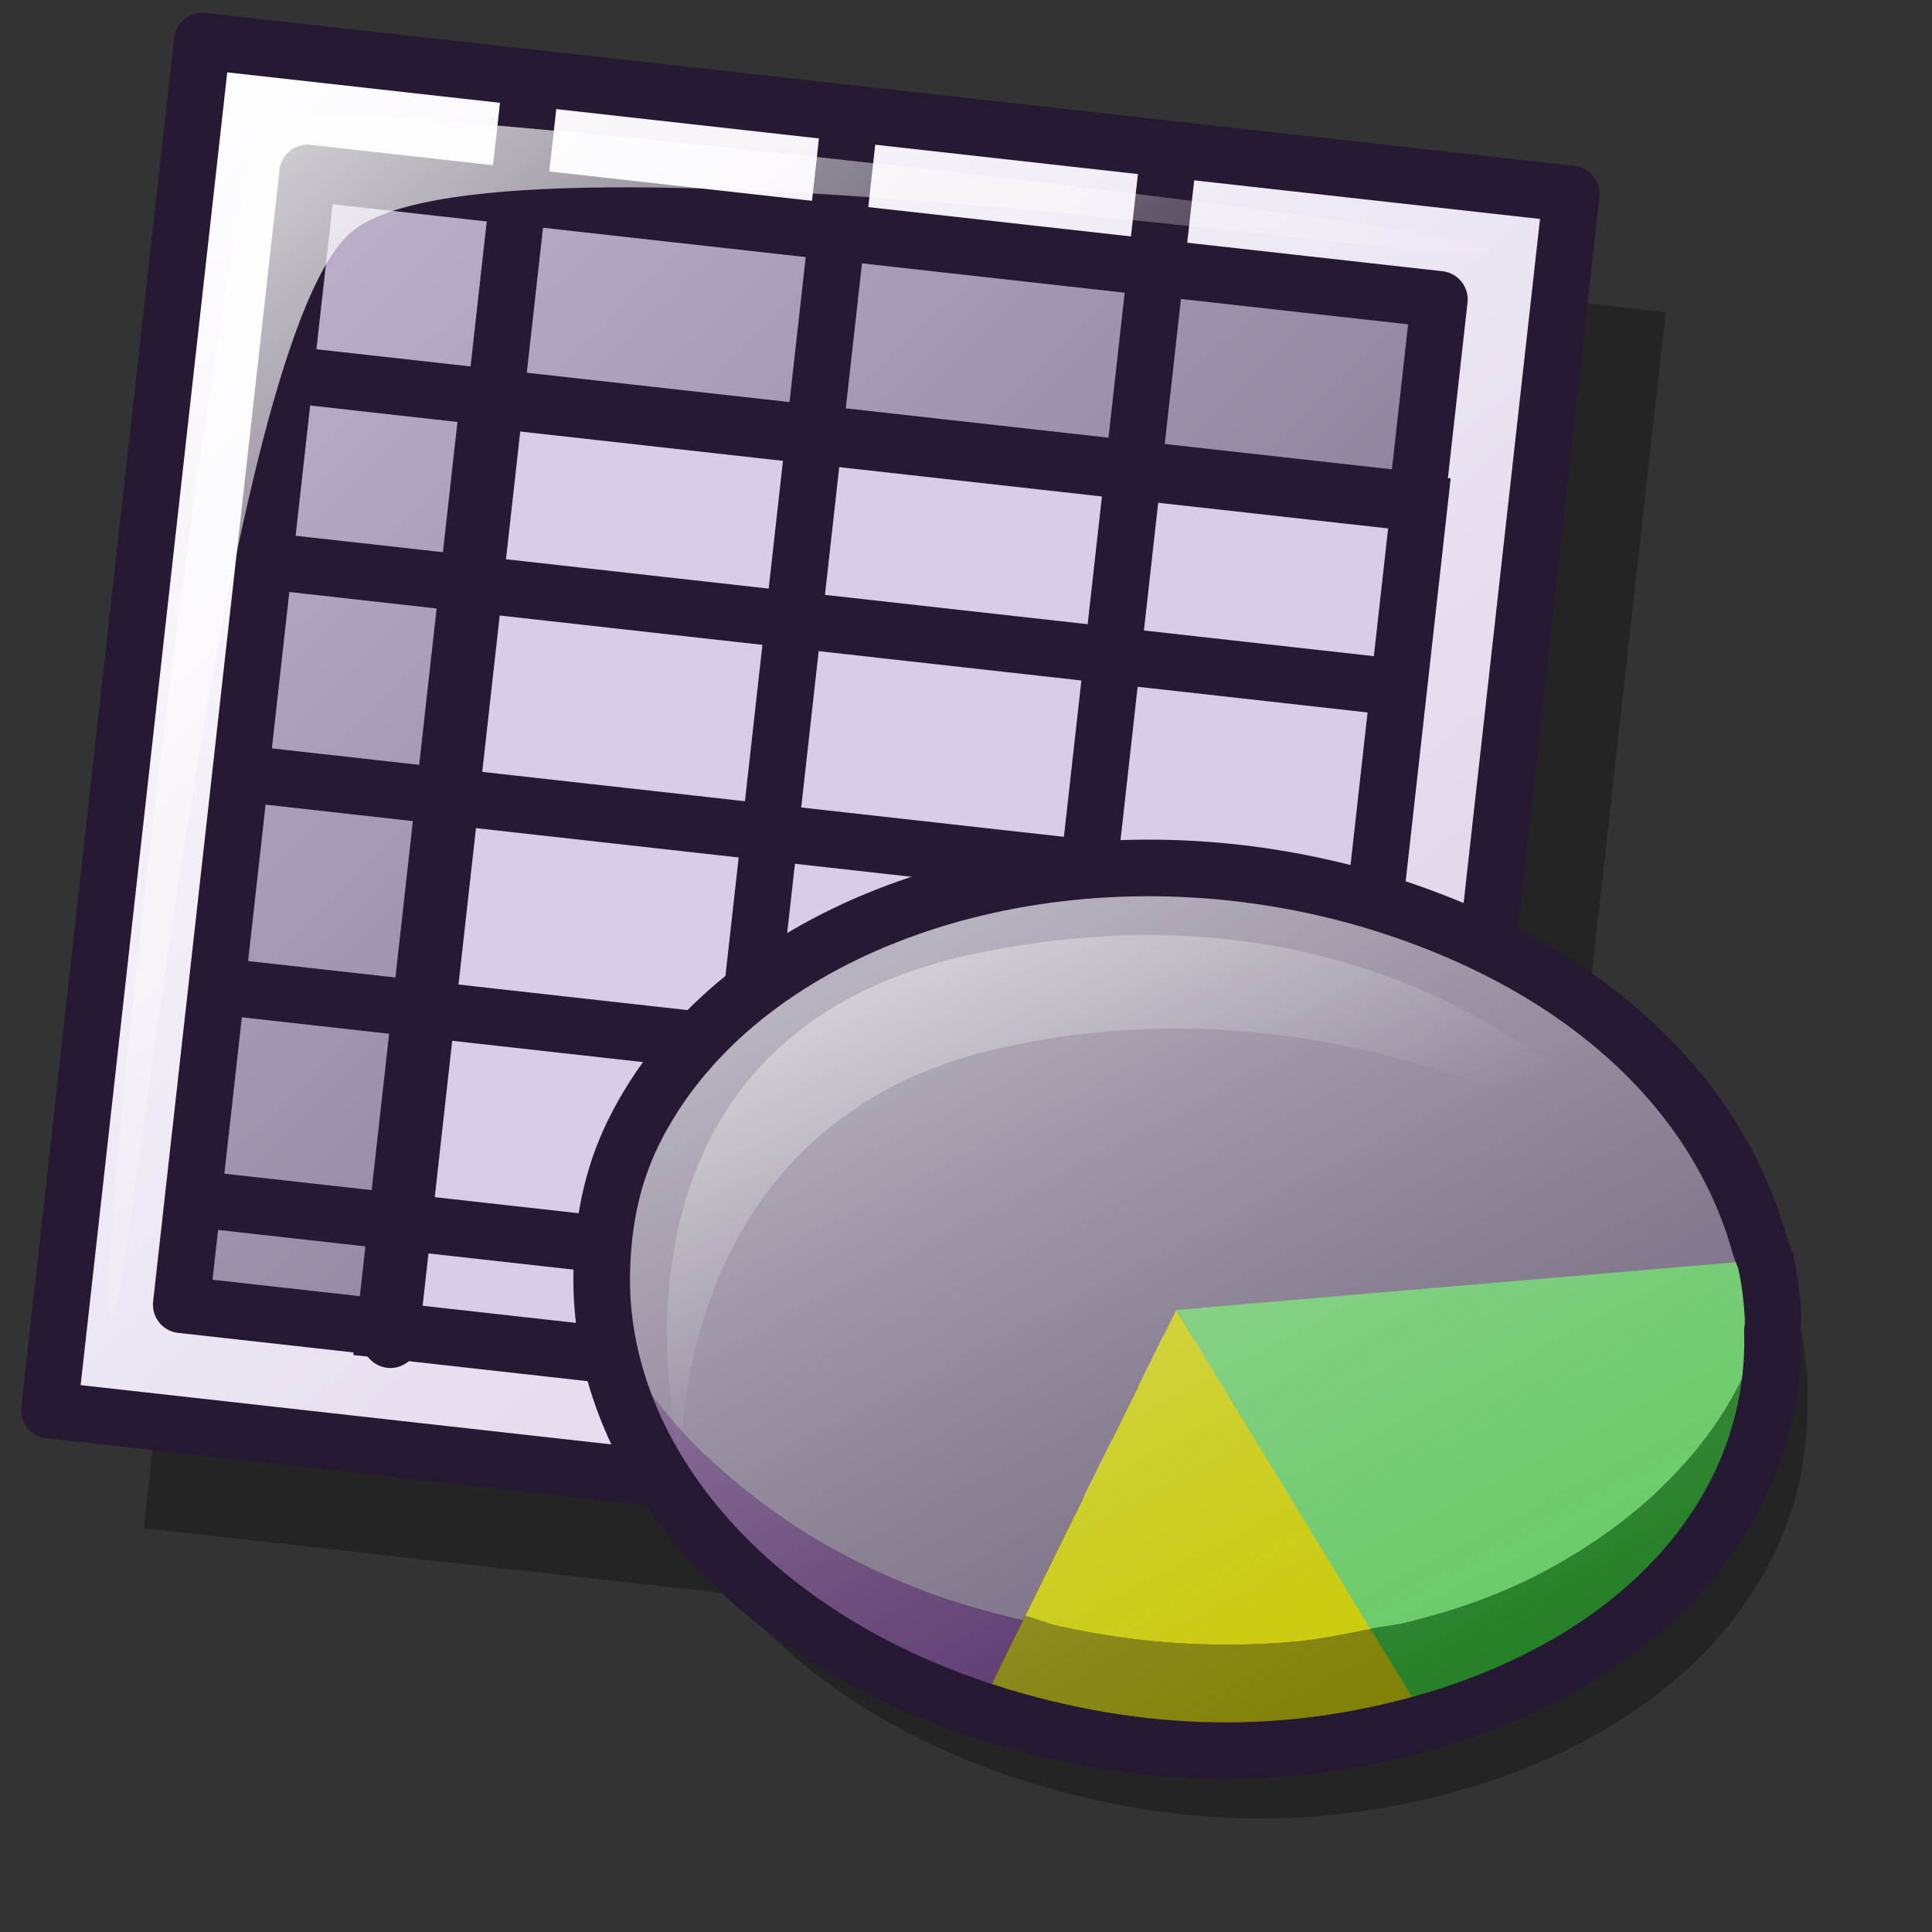 <?xml version="1.0" encoding="UTF-8" standalone="no"?>
<!DOCTYPE svg PUBLIC "-//W3C//DTD SVG 20010904//EN"
"http://www.w3.org/TR/2001/REC-SVG-20010904/DTD/svg10.dtd">
<!-- Created with Inkscape (http://www.inkscape.org/) -->
<svg
   id="svg1"
   sodipodi:version="0.32"
   inkscape:version="0.38.1"
   width="48pt"
   height="48pt"
   sodipodi:docname="gnumeric.svg"
   sodipodi:docbase="/home/dan/svg-icons/lila/gnome/scalable/apps"
   xmlns="http://www.w3.org/2000/svg"
   xmlns:inkscape="http://www.inkscape.org/namespaces/inkscape"
   xmlns:sodipodi="http://sodipodi.sourceforge.net/DTD/sodipodi-0.dtd"
   xmlns:xlink="http://www.w3.org/1999/xlink">
  <rect width="100%" height="100%" fill="#333333" stroke="none"/>
  <defs
     id="defs3">
    <linearGradient
       id="linearGradient863">
      <stop
         style="stop-color:#ffffff;stop-opacity:1;"
         offset="0"
         id="stop864" />
      <stop
         style="stop-color:#ffffff;stop-opacity:0;"
         offset="1"
         id="stop865" />
    </linearGradient>
    <linearGradient
       id="linearGradient997">
      <stop
         style="stop-color:#ffffff;stop-opacity:0.5;"
         offset="0"
         id="stop998" />
      <stop
         style="stop-color:#bfbfbf;stop-opacity:0;"
         offset="1"
         id="stop999" />
    </linearGradient>
    <linearGradient
       id="linearGradient947">
      <stop
         style="stop-color:#d9cce6;stop-opacity:1;"
         offset="0"
         id="stop948" />
      <stop
         style="stop-color:#73667f;stop-opacity:1;"
         offset="1"
         id="stop949" />
    </linearGradient>
    <linearGradient
       id="linearGradient941">
      <stop
         style="stop-color:#d9cce6;stop-opacity:1;"
         offset="0"
         id="stop942" />
      <stop
         style="stop-color:#fff;stop-opacity:1;"
         offset="1"
         id="stop943" />
    </linearGradient>
    <linearGradient
       xlink:href="#linearGradient941"
       id="linearGradient944"
       x1="1"
       y1="0.981"
       x2="-0.016"
       y2="0.008" />
    <radialGradient
       xlink:href="#linearGradient941"
       id="radialGradient945"
       cx="0.5"
       cy="0.5"
       r="0.5"
       fx="0.5"
       fy="0.5" />
    <linearGradient
       xlink:href="#linearGradient947"
       id="linearGradient946"
       x1="-0.454"
       y1="-0.267"
       x2="1.073"
       y2="0.981" />
    <linearGradient
       xlink:href="#linearGradient997"
       id="linearGradient996"
       y2="0.876"
       x2="0.875"
       y1="0.067"
       x1="0.336"
       spreadMethod="reflect" />
    <linearGradient
       xlink:href="#linearGradient863"
       id="linearGradient1017"
       x1="-0.418"
       y1="-0.328"
       x2="0.427"
       y2="0.727" />
    <linearGradient
       xlink:href="#linearGradient863"
       id="linearGradient867"
       x1="-0.083"
       y1="-0.047"
       x2="0.571"
       y2="0.625" />
  </defs>
  <sodipodi:namedview
     id="base"
     pagecolor="#ffffff"
     bordercolor="#666666"
     borderopacity="1.0"
     inkscape:pageopacity="0.0"
     inkscape:pageshadow="2"
     inkscape:zoom="4.5947934"
     inkscape:cx="26.974543"
     inkscape:cy="26.220414"
     inkscape:window-width="569"
     inkscape:window-height="525"
     inkscape:window-x="93"
     inkscape:window-y="316" />
  <path
     style="fill-opacity:0.3;fill-rule:evenodd;stroke-width:1pt;stroke-linecap:round;stroke-linejoin:bevel;"
     d="M 43.234,31.312 C 34.269,29.903 25.311,33.302 22.131,39.768 C 21.397,41.26 21.127,42.799 21.085,44.336 C 20.92,50.412 25.806,56.404 33.881,58.975 C 38.931,60.582 43.909,60.658 48.763,59.193 C 55.92,57.024 60.072,51.993 59.864,46.254 C 59.867,46.244 59.865,46.232 59.868,46.222 C 59.892,46.144 59.873,46.053 59.896,45.974 C 59.856,45.328 59.793,44.687 59.642,44.027 C 59.637,44.007 59.654,43.986 59.649,43.965 L 59.618,43.962 C 59.569,43.806 59.493,43.66 59.449,43.503 C 58.028,38.389 53.611,34.296 47.064,32.212 C 45.799,31.809 44.515,31.513 43.234,31.312 z "
     id="path1054" />
  <rect
     style="fill:#000000;fill-opacity:0.3;fill-rule:evenodd;stroke-width:1pt;"
     id="rect1016"
     width="45.625"
     height="45.625"
     x="10.351"
     y="4.152"
     sodipodi:fill-cmyk="(0.0000000 0.0000000 0.0000000 1.0000000)"
     transform="matrix(0.994,0.111,-0.111,0.994,0,0)" />
  <rect
     style="fill:url(#linearGradient944);fill-rule:evenodd;stroke:#261933;stroke-width:1.875;stroke-linecap:round;stroke-linejoin:round;"
     id="rect920"
     width="45.625"
     height="45.625"
     x="6.808"
     y="0.609"
     transform="matrix(0.994,0.111,-0.111,0.994,0,0)" />
  <rect
     style="fill:url(#linearGradient946);fill-rule:evenodd;stroke:#261933;stroke-width:1.875;stroke-linecap:round;stroke-linejoin:round;"
     id="rect922"
     width="37.717"
     height="37.717"
     x="10.762"
     y="4.563"
     transform="matrix(0.994,0.111,-0.111,0.994,0,0)" />
  <rect
     style="fill:#d9cce6;fill-rule:evenodd;stroke:#261933;stroke-width:1.875;fill-opacity:1;"
     id="small box"
     width="31.025"
     height="31.011"
     x="17.546"
     y="11.354"
     sodipodi:fill-cmyk="(0.055555504 0.11111107 0.0000000 0.10000002)"
     transform="matrix(0.994,0.111,-0.111,0.994,0,0)" />
  <g
     id="grid"
     transform="matrix(0.994,0.111,-0.111,0.994,4.183,-4.265)"
     style="stroke:#261933;stroke-width:1.875;stroke-linejoin:round;stroke-linecap:round;">
    <path
       style="fill:none;fill-opacity:1;fill-rule:evenodd;stroke:#261933;stroke-width:1.875;stroke-opacity:1;stroke-dasharray:none;stroke-linejoin:round;stroke-linecap:round;"
       d="M 7.505,22.188 L 44.682,22.188 L 44.682,22.188"
       id="path924"
       sodipodi:nodetypes="ccc" />
    <path
       style="fill:none;fill-opacity:1;fill-rule:evenodd;stroke:#261933;stroke-width:1.875;stroke-opacity:1;stroke-dasharray:none;stroke-linejoin:round;stroke-linecap:round;"
       d="M 7.505,29.274 L 44.682,29.274 L 44.682,29.274"
       id="path925"
       sodipodi:nodetypes="ccc" />
    <path
       style="fill:none;fill-opacity:1;fill-rule:evenodd;stroke:#261933;stroke-width:1.875;stroke-opacity:1;stroke-dasharray:none;stroke-linejoin:round;stroke-linecap:round;"
       d="M 7.505,36.361 L 44.682,36.361 L 44.682,36.361"
       id="path926"
       sodipodi:nodetypes="ccc" />
    <path
       style="fill:none;fill-opacity:1;fill-rule:evenodd;stroke:#261933;stroke-width:1.875;stroke-opacity:1;stroke-dasharray:none;stroke-linejoin:round;stroke-linecap:round;"
       d="M 7.505,43.447 L 44.682,43.447 L 44.682,43.447"
       id="path927"
       sodipodi:nodetypes="ccc" />
    <path
       style="fill:none;fill-opacity:1;fill-rule:evenodd;stroke:#261933;stroke-width:1.875;stroke-opacity:1;stroke-dasharray:none;stroke-linejoin:round;stroke-linecap:round;"
       d="M 7.505,15.972 L 44.682,15.972 L 44.682,15.972"
       id="path928"
       sodipodi:nodetypes="ccc" />
    <path
       style="fill:none;fill-opacity:1;fill-rule:evenodd;stroke:#261933;stroke-width:1.875;stroke-opacity:1;stroke-dasharray:none;stroke-linejoin:round;stroke-linecap:round;"
       d="M 14.09,5.348 L 14.09,47.364 L 14.09,47.364"
       id="path929"
       sodipodi:nodetypes="ccc" />
    <path
       style="fill:none;fill-opacity:1;fill-rule:evenodd;stroke:#261933;stroke-width:1.875;stroke-opacity:1;stroke-dasharray:none;stroke-linejoin:round;stroke-linecap:round;"
       d="M 24.72,5.348 L 24.72,47.364 L 24.72,47.364"
       id="path930"
       sodipodi:nodetypes="ccc" />
    <path
       style="fill:none;fill-opacity:1;fill-rule:evenodd;stroke:#261933;stroke-width:1.875;stroke-opacity:1;stroke-dasharray:none;stroke-linejoin:round;stroke-linecap:round;"
       d="M 35.35,5.348 L 35.35,47.364 L 35.35,47.364"
       id="path931"
       sodipodi:nodetypes="ccc" />
  </g>
  <path
     style="fill:#73667f;fill-rule:evenodd;stroke-width:1pt;stroke-linecap:round;stroke-linejoin:bevel;fill-opacity:1;"
     d="M 30.375 21.906 C 21.309 21.502 12.785 25.877 10.344 32.656 C 9.78 34.221 9.683 35.78 9.812 37.312 C 10.12 38.021 10.439 38.726 10.875 39.375 C 11.455 40.238 12.158 41.037 12.938 41.781 C 13.717 42.526 14.584 43.201 15.531 43.812 C 16.478 44.424 17.48 44.972 18.562 45.438 C 19.645 45.903 20.783 46.289 21.969 46.594 C 23.043 46.87 24.178 47.054 25.312 47.188 L 29.219 36.406 L 47.812 32.781 C 47.811 32.594 47.855 32.407 47.844 32.219 C 45.863 27.295 41.019 23.718 34.281 22.375 C 32.98 22.115 31.67 21.964 30.375 21.906 z "
     id="path879"
     transform="matrix(0.994,0.111,-0.111,0.994,13.959,3.96)" />
  <path
     style="fill:#ff0000;fill-opacity:1;fill-rule:evenodd;stroke-width:1pt;stroke-linecap:round;stroke-linejoin:bevel;"
     d="M 47.844 32.219 C 47.855 32.407 47.811 32.594 47.812 32.781 L 48.094 32.719 C 48.031 32.542 47.913 32.392 47.844 32.219 z "
     id="path880"
     transform="matrix(0.994,0.111,-0.111,0.994,13.959,3.96)" />
  <path
     style="fill:#512966;fill-rule:evenodd;stroke-width:1pt;stroke-linecap:round;stroke-linejoin:bevel;"
     d="M 25.312 47.188 C 24.178 47.054 23.043 46.87 21.969 46.594 C 20.783 46.289 19.645 45.903 18.562 45.438 C 17.48 44.972 16.478 44.424 15.531 43.812 C 14.584 43.201 13.717 42.526 12.938 41.781 C 12.158 41.037 11.455 40.238 10.875 39.375 C 10.439 38.726 10.12 38.021 9.812 37.312 C 10.324 43.369 15.845 48.781 24.156 50.438 L 25.312 47.188 z "
     id="path881"
     transform="matrix(0.994,0.111,-0.111,0.994,13.959,3.96)" />
  <path
     style="fill:#7f7f00;fill-rule:evenodd;stroke-width:1pt;stroke-linecap:round;stroke-linejoin:bevel;"
     d="M 36.812 46.188 C 35.985 46.448 35.174 46.729 34.281 46.906 C 32.979 47.165 31.67 47.318 30.375 47.375 C 29.08 47.432 27.788 47.381 26.531 47.25 C 26.137 47.209 25.764 47.09 25.375 47.031 L 24.156 50.438 C 29.363 51.476 34.332 51.005 39 49 L 36.812 46.188 z "
     id="path883"
     transform="matrix(0.994,0.111,-0.111,0.994,13.959,3.96)" />
  <path
     style="fill:#cccc00;fill-rule:evenodd;stroke-width:1pt;stroke-linecap:round;stroke-linejoin:bevel;"
     d="M 36.812 46.188 L 29.219 36.406 L 25.375 47.031 C 25.764 47.09 26.137 47.209 26.531 47.25 C 27.788 47.381 29.08 47.432 30.375 47.375 C 31.67 47.318 32.979 47.165 34.281 46.906 C 35.174 46.729 35.985 46.448 36.812 46.188 z "
     id="path884"
     transform="matrix(0.994,0.111,-0.111,0.994,13.959,3.96)" />
  <path
     style="fill:#237f24;fill-rule:evenodd;stroke-width:1pt;stroke-linecap:round;stroke-linejoin:bevel;"
     d="M 48.562 34.625 C 48.549 34.706 48.578 34.794 48.562 34.875 C 48.387 35.81 48.097 36.712 47.688 37.594 C 47.278 38.476 46.75 39.32 46.125 40.125 C 45.5 40.93 44.76 41.702 43.938 42.406 C 43.115 43.111 42.219 43.764 41.219 44.344 C 40.218 44.924 39.129 45.412 37.969 45.844 C 37.595 45.983 37.17 46.066 36.781 46.188 L 38.969 49 C 45.955 45.999 49.573 40.408 48.562 34.625 z "
     id="path886"
     transform="matrix(0.994,0.111,-0.111,0.994,13.959,3.96)" />
  <path
     style="fill:#66cc65;fill-rule:evenodd;stroke-width:1pt;stroke-linecap:round;stroke-linejoin:bevel;"
     d="M 48.562 34.625 C 48.448 33.968 48.331 33.315 48.094 32.656 L 29.219 36.406 L 36.781 46.188 C 37.17 46.066 37.595 45.983 37.969 45.844 C 39.129 45.412 40.218 44.924 41.219 44.344 C 42.219 43.764 43.115 43.111 43.938 42.406 C 44.76 41.702 45.5 40.93 46.125 40.125 C 46.75 39.32 47.278 38.476 47.688 37.594 C 48.097 36.712 48.387 35.81 48.562 34.875 C 48.578 34.794 48.549 34.706 48.562 34.625 z "
     id="path887"
     transform="matrix(0.994,0.111,-0.111,0.994,13.959,3.96)" />
  <path
     style="fill:url(#linearGradient996);fill-rule:evenodd;stroke-width:1.875;stroke-linecap:round;stroke-linejoin:bevel;stroke:#261933;stroke-opacity:1;stroke-dasharray:none;"
     d="M 42.083,29.067 C 33.118,27.658 24.161,31.057 20.98,37.523 C 20.247,39.015 19.976,40.554 19.935,42.092 C 19.77,48.168 24.655,54.159 32.73,56.73 C 37.78,58.337 42.757,58.413 47.611,56.948 C 54.767,54.779 58.919,49.748 58.712,44.009 C 58.715,43.999 58.713,43.987 58.716,43.978 C 58.74,43.899 58.721,43.809 58.743,43.729 C 58.703,43.083 58.64,42.442 58.489,41.783 C 58.485,41.762 58.501,41.741 58.496,41.721 L 58.465,41.717 C 58.417,41.561 58.34,41.415 58.297,41.258 C 56.876,36.144 52.459,32.051 45.913,29.967 C 44.648,29.565 43.363,29.268 42.083,29.067 z "
     id="path995" />
  <path
     style="fill:url(#linearGradient1017);fill-rule:evenodd;stroke:none;stroke-opacity:1;stroke-width:1pt;stroke-linejoin:miter;stroke-linecap:butt;fill-opacity:1;"
     d="M 22.518,48.119 C 22.36,47.52 19.201,33.94 32.898,31.472 C 46.807,28.834 54.062,37.517 54.221,38.116 C 54.38,38.714 45.275,32.147 33.511,34.638 C 21.96,36.958 22.677,48.717 22.518,48.119 z "
     id="path862"
     sodipodi:nodetypes="czzzz" />
  <path
     style="fill:url(#linearGradient867);fill-rule:evenodd;stroke:none;stroke-opacity:1;stroke-width:1pt;stroke-linejoin:miter;stroke-linecap:butt;fill-opacity:1;"
     d="M 3.66,43.663 C 3.014,42.7 7.466,4.659 8.895,3.793 C 10.154,3.137 48.785,7.375 49.424,8.327 C 50.002,9.189 15.94,3.601 11.548,7.767 C 7.158,11.901 4.231,44.513 3.66,43.663 z "
     id="path866"
     sodipodi:nodetypes="cssss" />
</svg>
